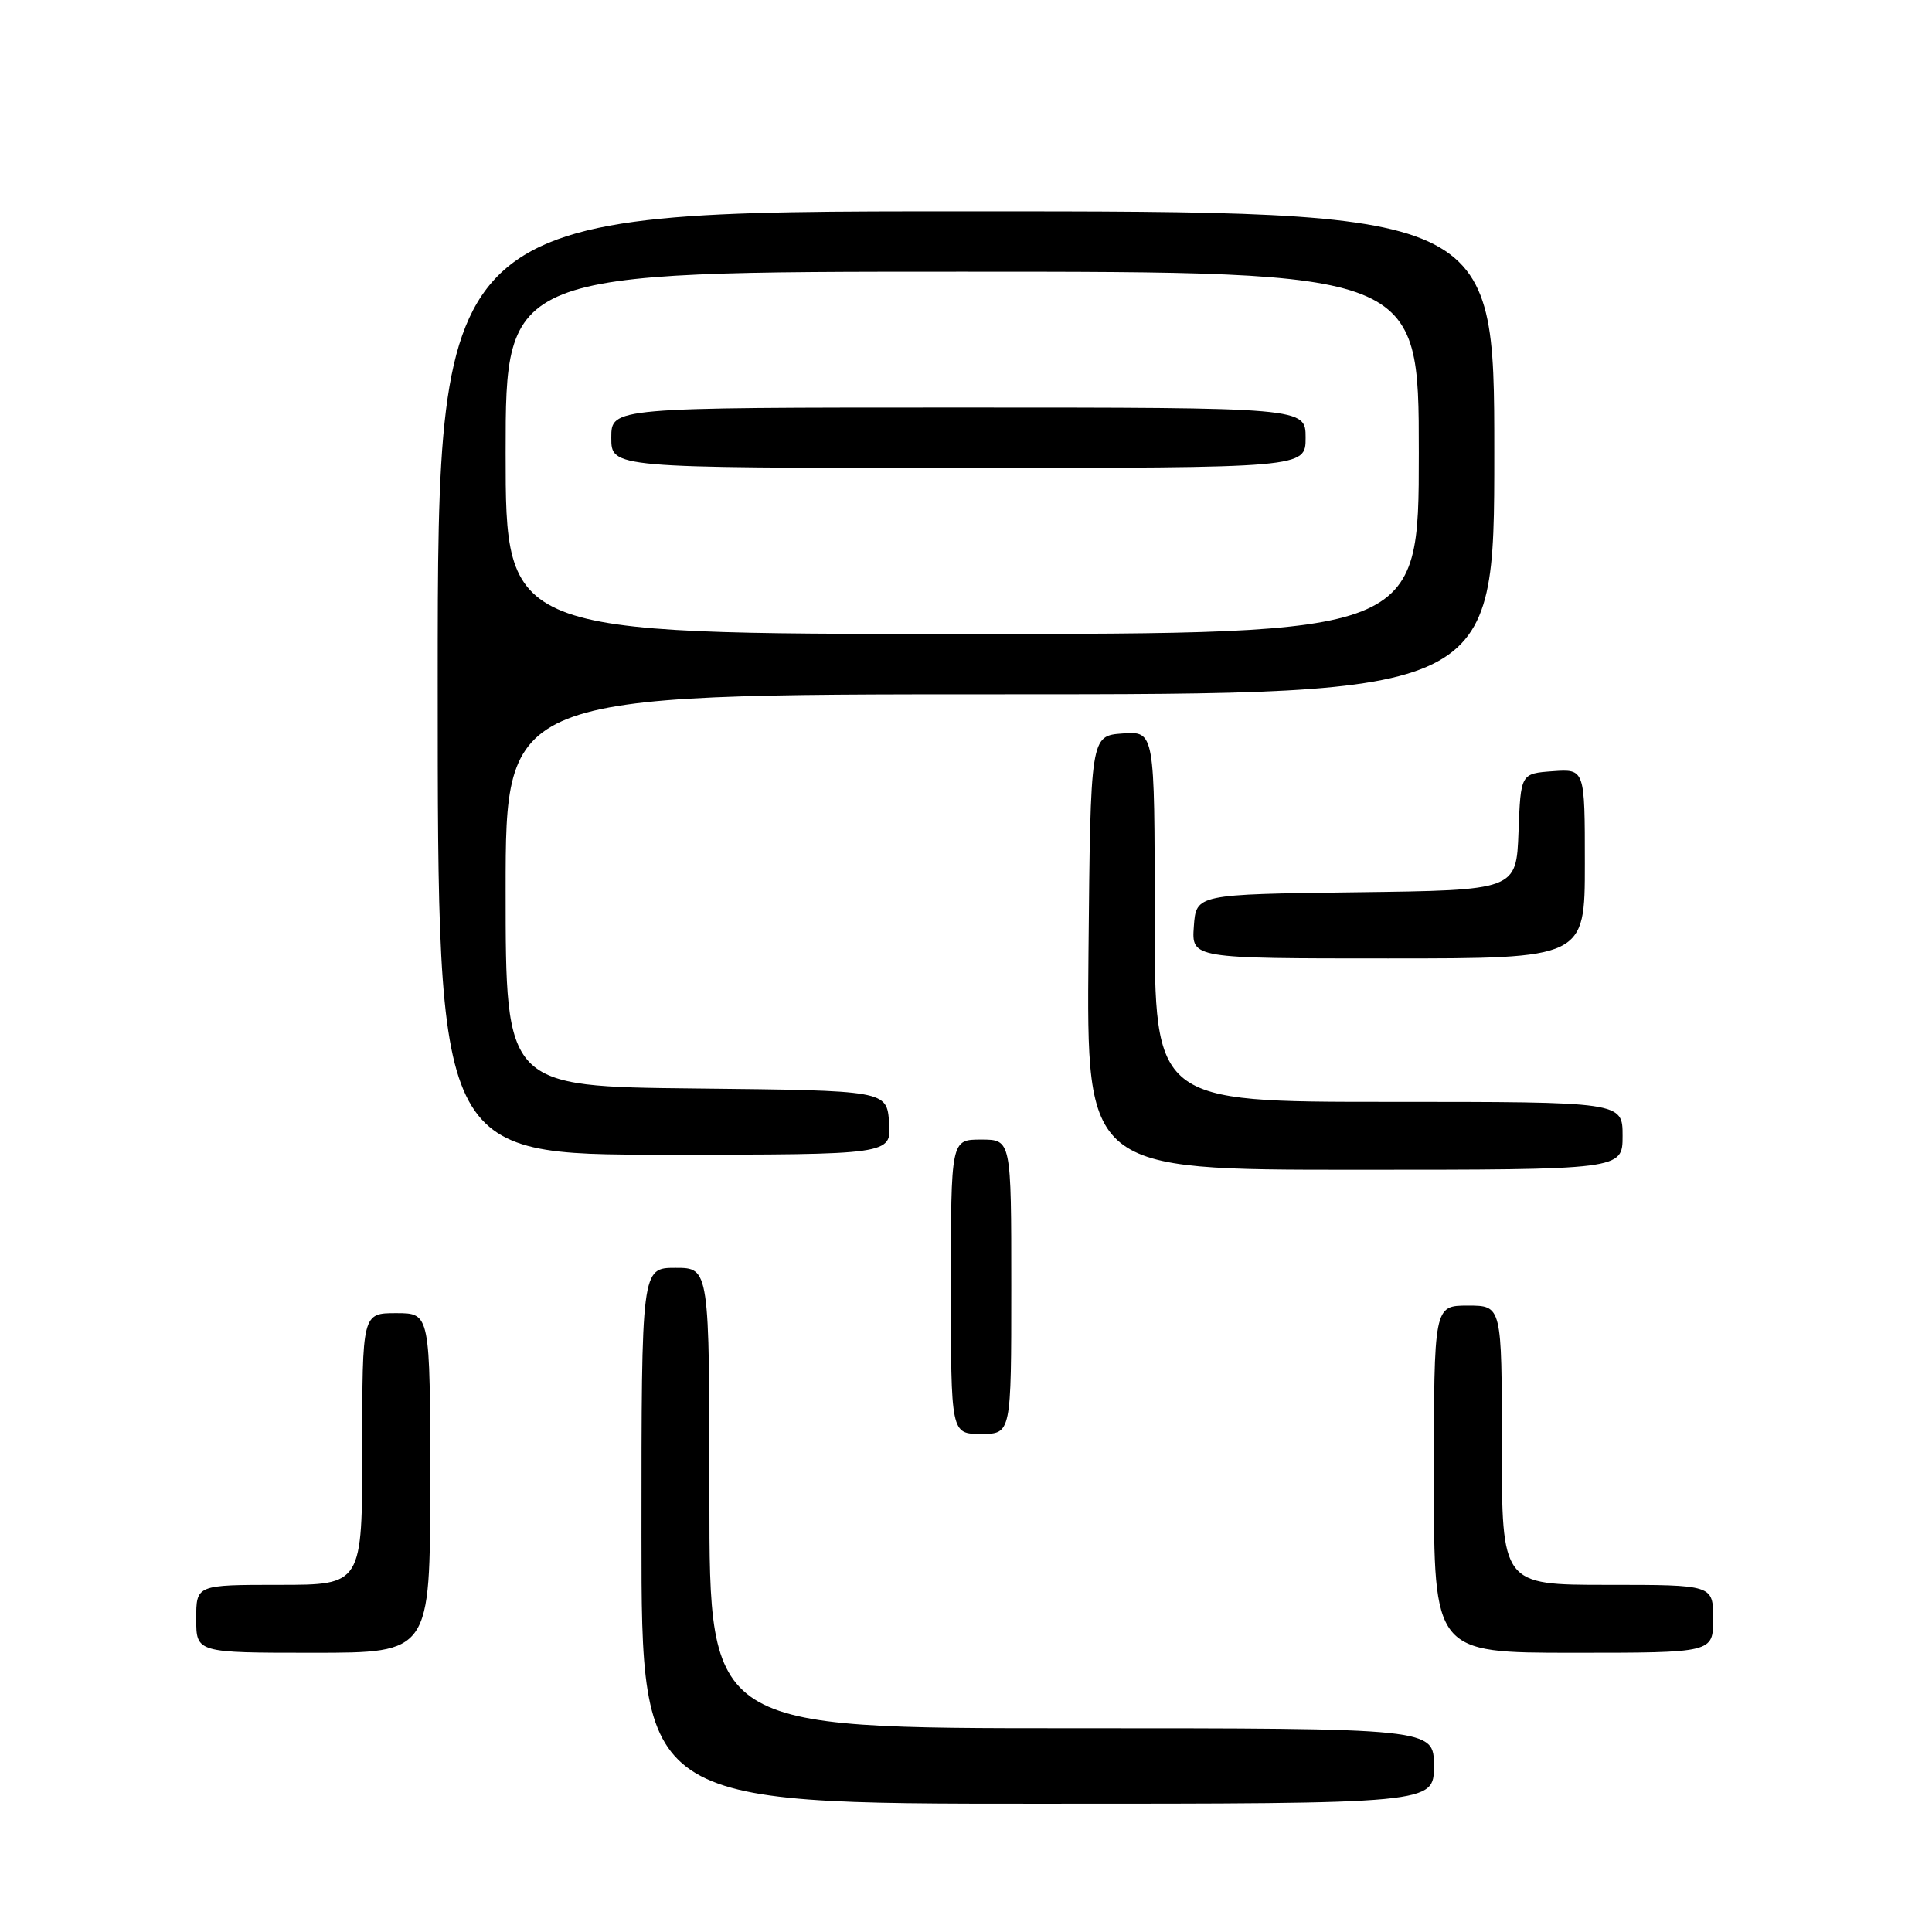 <?xml version="1.0" encoding="UTF-8" standalone="no"?>
<!DOCTYPE svg PUBLIC "-//W3C//DTD SVG 1.1//EN" "http://www.w3.org/Graphics/SVG/1.1/DTD/svg11.dtd" >
<svg xmlns="http://www.w3.org/2000/svg" xmlns:xlink="http://www.w3.org/1999/xlink" version="1.1" viewBox="0 0 256 256">
 <g >
 <path fill="currentColor"
d=" M 190.00 234.00 C 190.00 229.00 190.00 229.00 142.00 229.00 C 94.00 229.00 94.00 229.00 94.00 198.50 C 94.00 168.00 94.00 168.00 89.50 168.00 C 85.00 168.00 85.00 168.00 85.00 203.50 C 85.00 239.00 85.00 239.00 137.50 239.00 C 190.00 239.00 190.00 239.00 190.00 234.00 Z  M 57.00 196.50 C 57.00 174.00 57.00 174.00 52.50 174.00 C 48.00 174.00 48.00 174.00 48.00 192.00 C 48.00 210.00 48.00 210.00 37.00 210.00 C 26.00 210.00 26.00 210.00 26.00 214.50 C 26.00 219.00 26.00 219.00 41.50 219.00 C 57.00 219.00 57.00 219.00 57.00 196.50 Z  M 227.00 214.50 C 227.00 210.00 227.00 210.00 213.00 210.00 C 199.00 210.00 199.00 210.00 199.00 191.50 C 199.00 173.00 199.00 173.00 194.50 173.00 C 190.00 173.00 190.00 173.00 190.00 196.00 C 190.00 219.00 190.00 219.00 208.50 219.00 C 227.00 219.00 227.00 219.00 227.00 214.50 Z  M 134.00 170.50 C 134.00 151.00 134.00 151.00 130.00 151.00 C 126.00 151.00 126.00 151.00 126.00 170.50 C 126.00 190.00 126.00 190.00 130.00 190.00 C 134.00 190.00 134.00 190.00 134.00 170.50 Z  M 215.00 150.50 C 215.00 146.00 215.00 146.00 184.00 146.00 C 153.00 146.00 153.00 146.00 153.00 121.44 C 153.00 96.89 153.00 96.89 148.75 97.19 C 144.50 97.50 144.50 97.50 144.23 126.25 C 143.97 155.00 143.97 155.00 179.48 155.00 C 215.00 155.00 215.00 155.00 215.00 150.50 Z  M 117.81 148.75 C 117.50 144.50 117.50 144.50 92.25 144.23 C 67.00 143.97 67.00 143.97 67.00 117.98 C 67.00 92.00 67.00 92.00 132.50 92.00 C 198.00 92.00 198.00 92.00 198.00 60.00 C 198.00 28.00 198.00 28.00 128.00 28.00 C 58.00 28.00 58.00 28.00 58.00 90.50 C 58.00 153.00 58.00 153.00 88.06 153.00 C 118.11 153.00 118.11 153.00 117.81 148.75 Z  M 210.00 114.44 C 210.00 101.89 210.00 101.89 205.75 102.19 C 201.50 102.50 201.50 102.50 201.21 110.23 C 200.92 117.96 200.92 117.96 179.71 118.23 C 158.50 118.50 158.50 118.50 158.19 122.75 C 157.89 127.00 157.89 127.00 183.94 127.00 C 210.00 127.00 210.00 127.00 210.00 114.44 Z  M 67.00 60.00 C 67.00 36.00 67.00 36.00 127.50 36.00 C 188.00 36.00 188.00 36.00 188.00 60.00 C 188.00 84.00 188.00 84.00 127.50 84.00 C 67.00 84.00 67.00 84.00 67.00 60.00 Z  M 173.00 58.00 C 173.00 54.00 173.00 54.00 127.00 54.00 C 81.00 54.00 81.00 54.00 81.00 58.00 C 81.00 62.00 81.00 62.00 127.00 62.00 C 173.00 62.00 173.00 62.00 173.00 58.00 Z "/>
</g>
</svg>